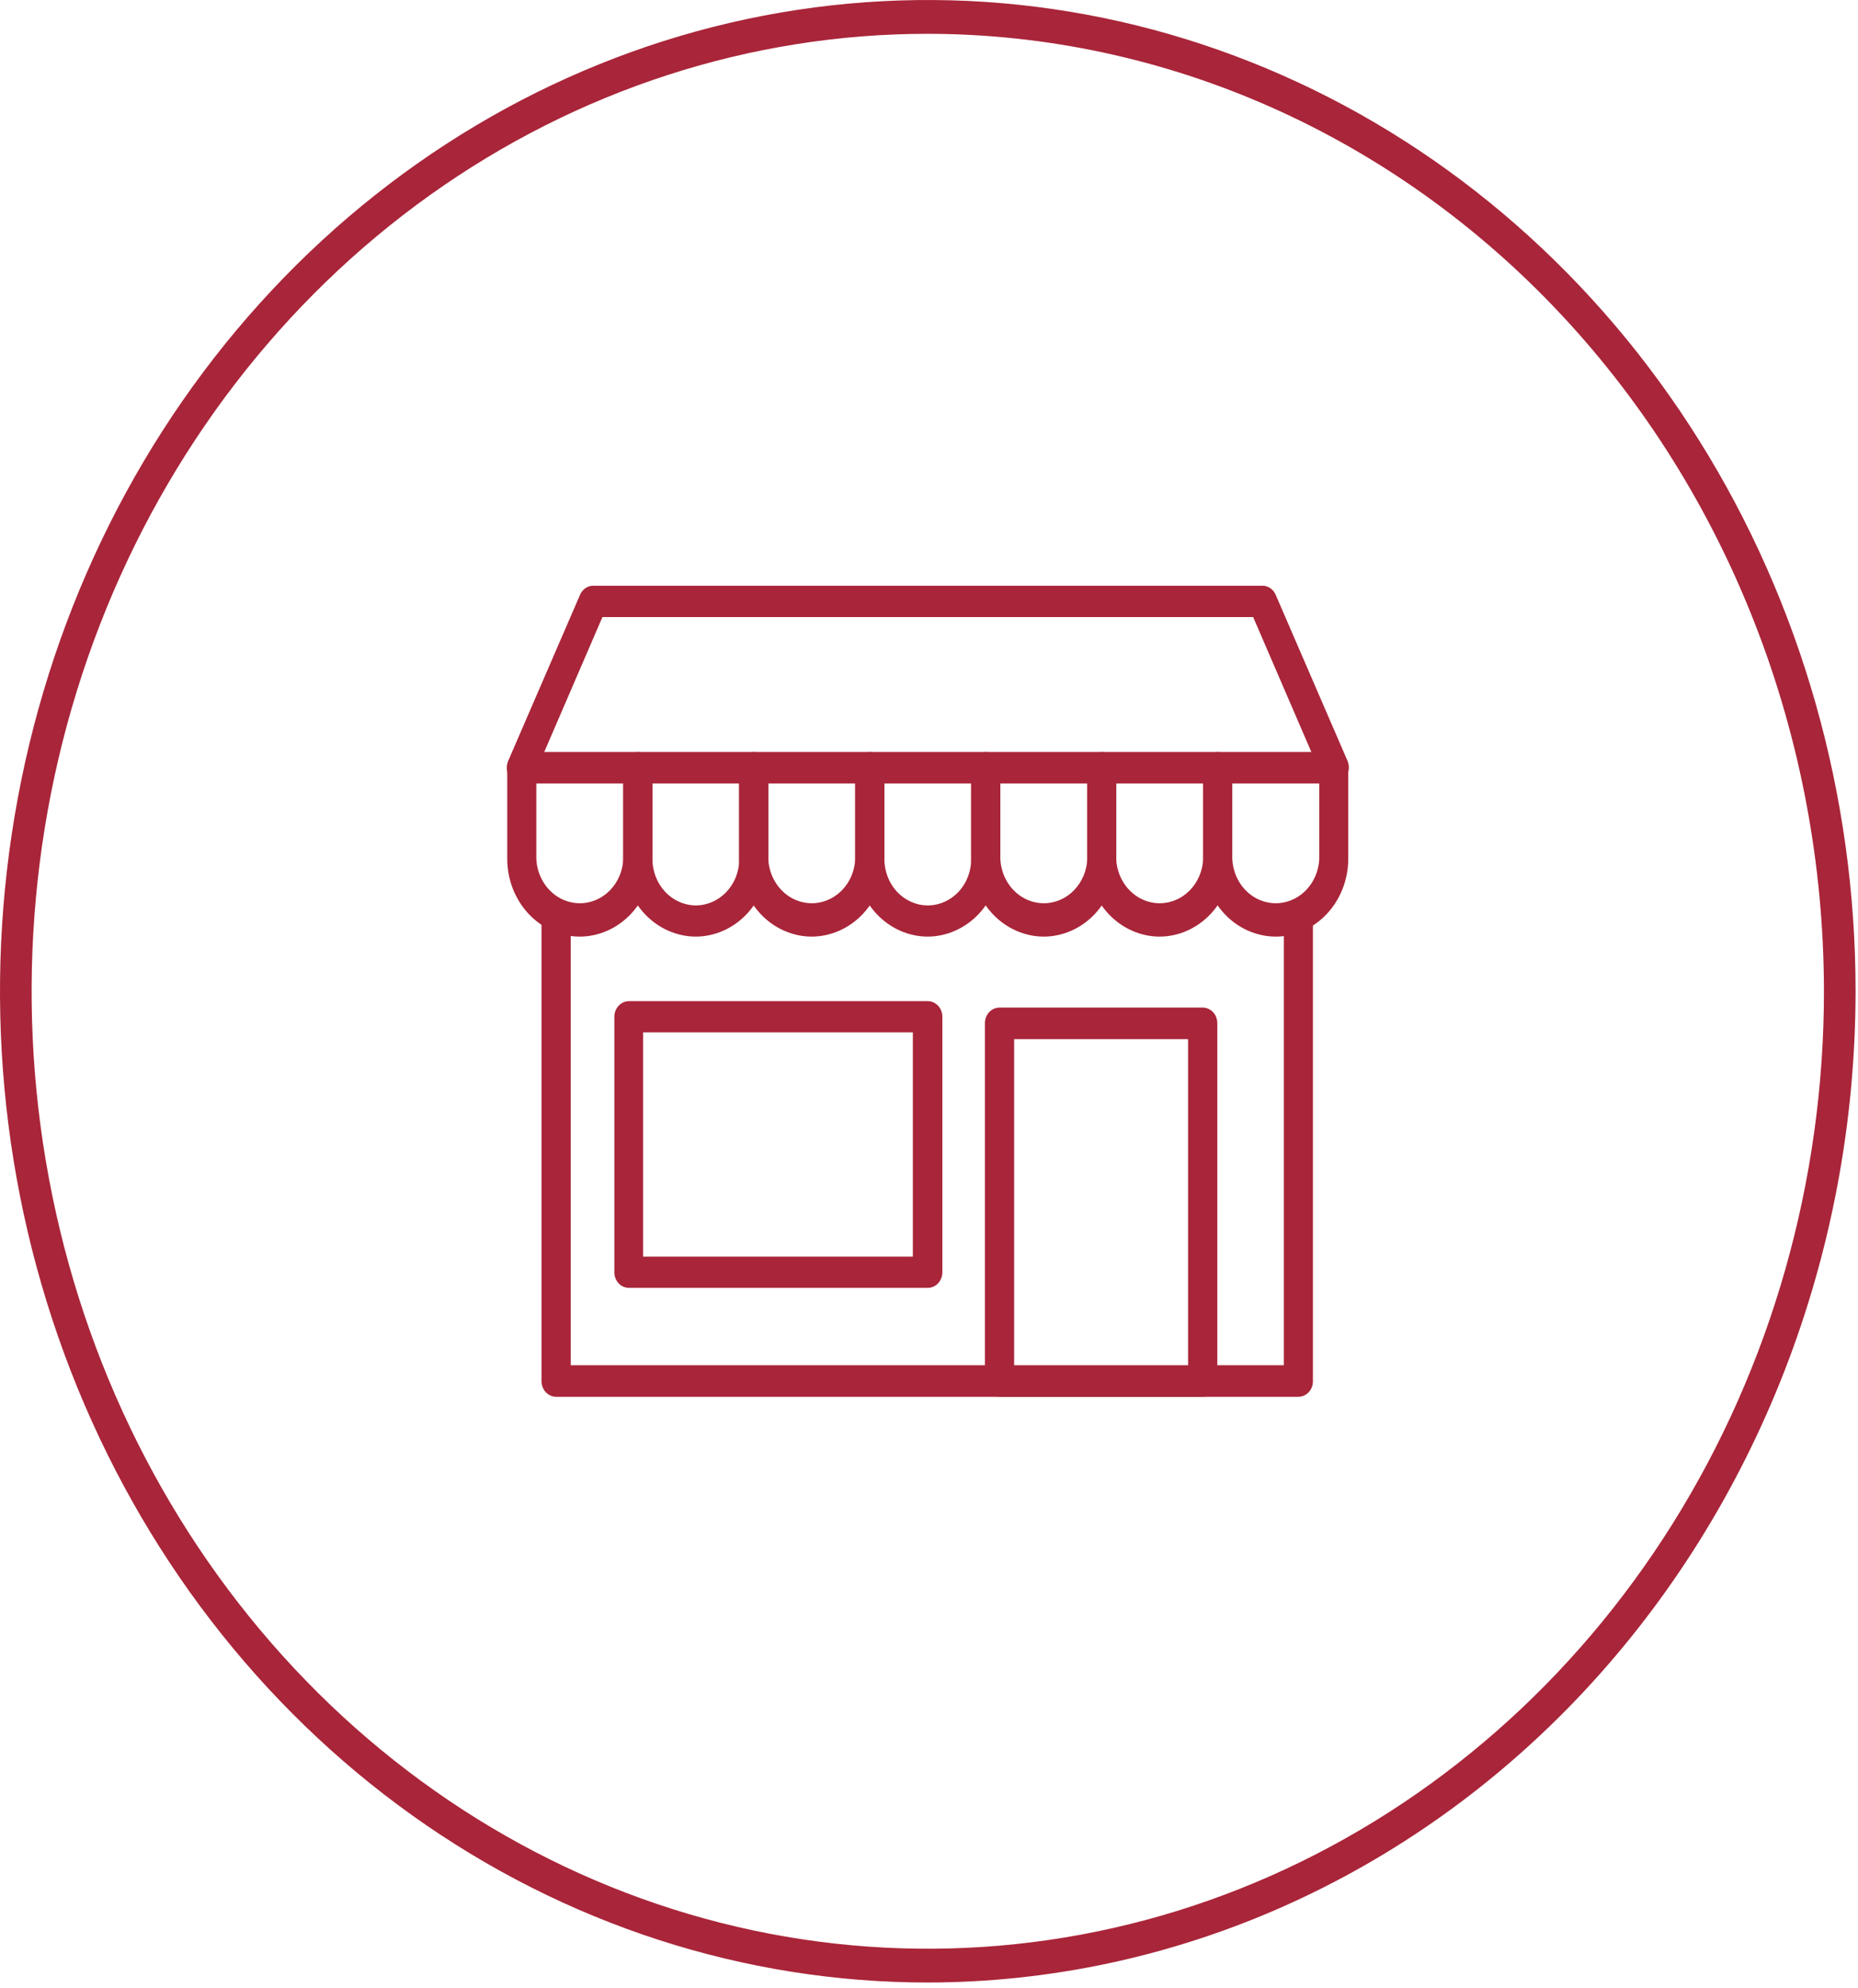 <svg width="43" height="46" viewBox="0 0 43 46" fill="none" xmlns="http://www.w3.org/2000/svg">
<path d="M30.878 18.057H12.066C11.993 18.057 11.923 18.026 11.871 17.97C11.819 17.915 11.79 17.84 11.79 17.762C11.79 17.719 11.798 17.676 11.815 17.637L13.474 13.796C13.496 13.746 13.53 13.704 13.573 13.673C13.616 13.643 13.666 13.626 13.718 13.624H29.212C29.263 13.626 29.313 13.643 29.356 13.673C29.399 13.704 29.434 13.746 29.456 13.796L31.115 17.637C31.135 17.681 31.145 17.731 31.142 17.78C31.14 17.829 31.126 17.877 31.101 17.919C31.077 17.961 31.043 17.995 31.003 18.02C30.962 18.044 30.917 18.056 30.871 18.057H30.878ZM12.498 17.46H30.446L29.036 14.215H13.908L12.498 17.46Z" fill="#A92539"/>
<path d="M30.878 18.122H12.066C11.976 18.122 11.891 18.084 11.828 18.017C11.765 17.95 11.729 17.858 11.729 17.763C11.729 17.711 11.739 17.659 11.758 17.611L13.42 13.77C13.445 13.706 13.488 13.651 13.542 13.612C13.596 13.573 13.66 13.552 13.725 13.551H29.219C29.284 13.551 29.347 13.571 29.401 13.609C29.455 13.646 29.498 13.7 29.524 13.762L31.186 17.604C31.204 17.647 31.215 17.693 31.216 17.74C31.218 17.787 31.211 17.834 31.195 17.879C31.18 17.923 31.156 17.964 31.126 17.998C31.096 18.033 31.06 18.061 31.02 18.081C30.976 18.106 30.928 18.12 30.878 18.122ZM13.725 13.692C13.684 13.693 13.644 13.706 13.609 13.729C13.574 13.753 13.547 13.787 13.53 13.828L11.871 17.669C11.857 17.699 11.85 17.732 11.851 17.765C11.851 17.795 11.856 17.825 11.867 17.853C11.877 17.881 11.893 17.907 11.913 17.928C11.933 17.95 11.957 17.966 11.983 17.978C12.009 17.989 12.038 17.995 12.066 17.995H30.878C30.909 17.994 30.94 17.987 30.968 17.974C30.994 17.961 31.017 17.943 31.037 17.921C31.056 17.899 31.07 17.873 31.08 17.845C31.09 17.816 31.094 17.786 31.093 17.756C31.092 17.726 31.085 17.696 31.073 17.669L29.414 13.828C29.397 13.787 29.37 13.753 29.335 13.729C29.3 13.706 29.26 13.693 29.219 13.692H13.725ZM30.541 17.533H12.403L13.867 14.145H29.082L30.541 17.533ZM12.593 17.403H30.351L29.002 14.276H13.942L12.593 17.403Z" fill="#A92539"/>
<path d="M13.42 21.604C12.991 21.603 12.579 21.421 12.275 21.096C11.972 20.772 11.801 20.332 11.8 19.874V17.763C11.798 17.685 11.825 17.61 11.875 17.553C11.924 17.497 11.993 17.463 12.066 17.46H14.75C14.824 17.46 14.894 17.492 14.947 17.547C14.999 17.603 15.028 17.679 15.028 17.758V19.868C15.028 20.326 14.859 20.764 14.558 21.089C14.257 21.414 13.848 21.599 13.42 21.604ZM12.351 18.057V19.881C12.364 20.174 12.483 20.451 12.681 20.653C12.88 20.855 13.144 20.968 13.419 20.968C13.694 20.968 13.957 20.855 14.156 20.653C14.355 20.451 14.473 20.174 14.486 19.881V18.057H12.351Z" fill="#A92539"/>
<path d="M13.42 21.669C12.975 21.668 12.548 21.478 12.233 21.142C11.918 20.805 11.74 20.349 11.739 19.873V17.763C11.739 17.715 11.747 17.668 11.764 17.624C11.781 17.58 11.805 17.54 11.837 17.507C11.868 17.473 11.905 17.446 11.946 17.428C11.987 17.41 12.031 17.4 12.076 17.4H14.76C14.85 17.4 14.936 17.439 14.999 17.506C15.063 17.574 15.099 17.667 15.099 17.763V19.873C15.097 20.349 14.919 20.804 14.605 21.14C14.291 21.476 13.865 21.666 13.42 21.669ZM12.076 17.531C12.047 17.531 12.019 17.537 11.993 17.548C11.967 17.56 11.943 17.577 11.923 17.599C11.903 17.62 11.887 17.646 11.877 17.674C11.866 17.702 11.861 17.732 11.861 17.763V19.873C11.861 20.315 12.025 20.739 12.318 21.051C12.61 21.363 13.007 21.539 13.42 21.539C13.834 21.539 14.23 21.363 14.523 21.051C14.815 20.739 14.979 20.315 14.979 19.873V17.763C14.979 17.701 14.956 17.642 14.916 17.599C14.875 17.555 14.82 17.531 14.762 17.531H12.076ZM13.42 21.077C13.121 21.077 12.834 20.951 12.622 20.725C12.41 20.499 12.291 20.193 12.29 19.873V17.982H14.547V19.863C14.549 20.022 14.52 20.18 14.464 20.327C14.408 20.474 14.325 20.608 14.221 20.721C14.116 20.834 13.991 20.924 13.854 20.985C13.716 21.046 13.569 21.077 13.42 21.077ZM12.412 18.122V19.873C12.425 20.149 12.537 20.41 12.724 20.6C12.911 20.791 13.16 20.897 13.419 20.897C13.678 20.897 13.926 20.791 14.114 20.6C14.301 20.41 14.413 20.149 14.425 19.873V18.122H12.412Z" fill="#A92539"/>
<path d="M16.104 21.604C15.675 21.603 15.263 21.421 14.959 21.096C14.655 20.772 14.485 20.332 14.484 19.874V17.763C14.483 17.685 14.51 17.61 14.56 17.553C14.61 17.496 14.679 17.463 14.752 17.46H17.436C17.51 17.461 17.58 17.493 17.631 17.548C17.683 17.604 17.712 17.679 17.712 17.758V19.868C17.713 20.326 17.544 20.765 17.243 21.09C16.942 21.415 16.532 21.6 16.104 21.604ZM15.03 18.057V19.881C15.03 20.031 15.058 20.179 15.112 20.317C15.165 20.455 15.244 20.581 15.343 20.687C15.442 20.792 15.559 20.876 15.689 20.933C15.818 20.991 15.957 21.02 16.097 21.02C16.237 21.02 16.375 20.991 16.505 20.933C16.634 20.876 16.752 20.792 16.851 20.687C16.95 20.581 17.028 20.455 17.082 20.317C17.135 20.179 17.163 20.031 17.163 19.881V18.057H15.03Z" fill="#A92539"/>
<path d="M16.104 21.669C15.659 21.667 15.232 21.477 14.918 21.141C14.603 20.805 14.425 20.349 14.423 19.873V17.763C14.423 17.715 14.431 17.668 14.448 17.624C14.465 17.58 14.489 17.54 14.521 17.507C14.552 17.473 14.589 17.446 14.63 17.428C14.671 17.41 14.715 17.4 14.76 17.4H17.444C17.488 17.4 17.532 17.41 17.573 17.428C17.614 17.446 17.651 17.473 17.683 17.507C17.714 17.54 17.739 17.58 17.755 17.624C17.772 17.668 17.781 17.715 17.78 17.763V19.873C17.779 20.348 17.602 20.803 17.288 21.14C16.974 21.476 16.549 21.666 16.104 21.669ZM14.76 17.531C14.703 17.531 14.648 17.556 14.608 17.599C14.568 17.643 14.545 17.702 14.545 17.763V19.873C14.545 20.092 14.585 20.309 14.664 20.511C14.742 20.713 14.857 20.896 15.002 21.051C15.146 21.206 15.318 21.328 15.507 21.412C15.697 21.496 15.899 21.539 16.104 21.539C16.309 21.539 16.512 21.496 16.701 21.412C16.89 21.328 17.062 21.206 17.207 21.051C17.351 20.896 17.466 20.713 17.545 20.511C17.623 20.309 17.663 20.092 17.663 19.873V17.763C17.663 17.702 17.641 17.643 17.601 17.599C17.56 17.556 17.506 17.531 17.448 17.531H14.76ZM16.104 21.077C15.956 21.078 15.809 21.047 15.672 20.986C15.535 20.926 15.411 20.837 15.306 20.726C15.201 20.614 15.118 20.481 15.062 20.335C15.005 20.188 14.976 20.032 14.977 19.873V17.982H17.231V19.863C17.231 20.182 17.112 20.488 16.901 20.714C16.689 20.939 16.403 21.066 16.104 21.067V21.077ZM15.099 18.122V19.873C15.099 20.158 15.206 20.431 15.394 20.632C15.582 20.833 15.838 20.946 16.104 20.947C16.37 20.946 16.626 20.833 16.814 20.632C17.003 20.431 17.109 20.158 17.109 19.873V18.122H15.099Z" fill="#A92539"/>
<path d="M18.788 21.604C18.358 21.603 17.946 21.421 17.642 21.096C17.338 20.772 17.167 20.332 17.165 19.873V17.763C17.165 17.684 17.195 17.608 17.247 17.553C17.299 17.497 17.37 17.466 17.444 17.466H20.128C20.201 17.466 20.272 17.497 20.324 17.553C20.376 17.608 20.406 17.684 20.406 17.763V19.873C20.404 20.332 20.234 20.77 19.931 21.095C19.628 21.419 19.217 21.602 18.788 21.604ZM17.719 18.057V19.881C17.732 20.174 17.851 20.451 18.049 20.653C18.248 20.855 18.512 20.968 18.787 20.968C19.061 20.968 19.326 20.855 19.524 20.653C19.723 20.451 19.841 20.174 19.854 19.881V18.057H17.719Z" fill="#A92539"/>
<path d="M18.788 21.669C18.342 21.668 17.915 21.478 17.6 21.142C17.285 20.805 17.106 20.349 17.104 19.873V17.763C17.104 17.667 17.14 17.574 17.204 17.506C17.267 17.439 17.354 17.4 17.444 17.4H20.128C20.218 17.4 20.304 17.439 20.367 17.506C20.431 17.574 20.467 17.667 20.467 17.763V19.873C20.465 20.349 20.287 20.804 19.973 21.14C19.659 21.476 19.233 21.666 18.788 21.669ZM17.444 17.531C17.386 17.531 17.331 17.555 17.29 17.599C17.249 17.642 17.226 17.701 17.226 17.763V19.873C17.242 20.304 17.414 20.711 17.705 21.01C17.995 21.309 18.383 21.475 18.787 21.475C19.19 21.475 19.578 21.309 19.869 21.01C20.16 20.711 20.331 20.304 20.347 19.873V17.763C20.347 17.701 20.324 17.642 20.284 17.599C20.243 17.555 20.188 17.531 20.13 17.531H17.444ZM18.788 21.077C18.489 21.077 18.202 20.951 17.99 20.725C17.778 20.499 17.659 20.193 17.658 19.873V17.982H19.915V19.863C19.917 20.022 19.888 20.18 19.832 20.327C19.776 20.474 19.693 20.608 19.589 20.721C19.484 20.834 19.359 20.924 19.222 20.985C19.084 21.046 18.937 21.077 18.788 21.077ZM17.78 18.122V19.873C17.793 20.149 17.905 20.41 18.092 20.6C18.279 20.791 18.528 20.897 18.787 20.897C19.046 20.897 19.294 20.791 19.482 20.6C19.669 20.41 19.781 20.149 19.793 19.873V18.122H17.78Z" fill="#A92539"/>
<path d="M21.472 21.604C21.043 21.603 20.631 21.421 20.327 21.096C20.023 20.772 19.852 20.332 19.852 19.873V17.763C19.852 17.684 19.881 17.609 19.933 17.553C19.984 17.498 20.054 17.466 20.128 17.466H22.812C22.885 17.466 22.955 17.498 23.007 17.553C23.058 17.609 23.087 17.684 23.087 17.763V19.873C23.087 20.331 22.916 20.77 22.614 21.095C22.311 21.419 21.901 21.602 21.472 21.604ZM20.406 18.057V19.881C20.406 20.183 20.518 20.473 20.718 20.687C20.918 20.9 21.189 21.02 21.472 21.02C21.755 21.02 22.026 20.9 22.226 20.687C22.426 20.473 22.538 20.183 22.538 19.881V18.057H20.406Z" fill="#A92539"/>
<path d="M21.472 21.669C21.027 21.668 20.6 21.478 20.285 21.142C19.97 20.805 19.792 20.349 19.791 19.873V17.763C19.791 17.715 19.799 17.668 19.816 17.624C19.833 17.58 19.857 17.54 19.889 17.507C19.92 17.473 19.957 17.446 19.998 17.428C20.039 17.41 20.083 17.4 20.128 17.4H22.812C22.856 17.4 22.9 17.41 22.941 17.428C22.982 17.446 23.019 17.473 23.051 17.507C23.082 17.54 23.107 17.58 23.123 17.624C23.14 17.668 23.149 17.715 23.148 17.763V19.873C23.146 20.348 22.969 20.803 22.656 21.139C22.342 21.475 21.916 21.666 21.472 21.669ZM20.128 17.531C20.07 17.531 20.016 17.556 19.976 17.599C19.936 17.643 19.913 17.702 19.913 17.763V19.873C19.913 20.092 19.953 20.309 20.032 20.511C20.11 20.713 20.225 20.896 20.37 21.051C20.514 21.206 20.686 21.328 20.875 21.412C21.065 21.496 21.267 21.539 21.472 21.539C21.677 21.539 21.88 21.496 22.069 21.412C22.258 21.328 22.43 21.206 22.575 21.051C22.719 20.896 22.834 20.713 22.913 20.511C22.991 20.309 23.031 20.092 23.031 19.873V17.763C23.031 17.702 23.009 17.643 22.968 17.599C22.928 17.556 22.874 17.531 22.817 17.531H20.128ZM21.472 21.077C21.324 21.077 21.177 21.046 21.041 20.986C20.904 20.925 20.78 20.837 20.675 20.725C20.57 20.613 20.487 20.48 20.431 20.334C20.374 20.188 20.345 20.032 20.345 19.873V17.982H22.599V19.863C22.601 20.022 22.573 20.18 22.516 20.327C22.46 20.474 22.378 20.608 22.273 20.721C22.168 20.834 22.043 20.924 21.906 20.985C21.768 21.046 21.621 21.077 21.472 21.077ZM20.467 18.122V19.873C20.467 20.158 20.573 20.431 20.761 20.633C20.95 20.834 21.206 20.947 21.472 20.947C21.739 20.947 21.994 20.834 22.183 20.633C22.372 20.431 22.477 20.158 22.477 19.873V18.122H20.467Z" fill="#A92539"/>
<path d="M24.156 21.604C23.727 21.603 23.315 21.42 23.012 21.096C22.708 20.771 22.537 20.332 22.536 19.873V17.763C22.536 17.684 22.565 17.608 22.617 17.553C22.669 17.497 22.74 17.466 22.814 17.466H25.498C25.535 17.466 25.57 17.473 25.604 17.488C25.638 17.503 25.668 17.525 25.694 17.553C25.72 17.58 25.74 17.613 25.753 17.649C25.767 17.685 25.774 17.724 25.774 17.763V19.873C25.773 20.332 25.603 20.771 25.299 21.095C24.996 21.42 24.585 21.603 24.156 21.604ZM23.09 18.057V19.881C23.103 20.174 23.221 20.451 23.42 20.653C23.619 20.855 23.883 20.968 24.157 20.968C24.432 20.968 24.696 20.855 24.895 20.653C25.093 20.451 25.212 20.174 25.225 19.881V18.057H23.09Z" fill="#A92539"/>
<path d="M24.156 21.669C23.711 21.667 23.284 21.477 22.969 21.141C22.654 20.805 22.477 20.349 22.475 19.873V17.763C22.475 17.667 22.511 17.574 22.574 17.506C22.638 17.439 22.724 17.4 22.814 17.4H25.498C25.543 17.4 25.587 17.41 25.628 17.428C25.669 17.446 25.706 17.473 25.737 17.507C25.768 17.54 25.793 17.58 25.81 17.624C25.827 17.668 25.835 17.715 25.835 17.763V19.873C25.834 20.349 25.656 20.804 25.342 21.141C25.027 21.477 24.601 21.667 24.156 21.669ZM22.814 17.531C22.756 17.531 22.701 17.555 22.66 17.599C22.62 17.642 22.597 17.701 22.597 17.763V19.873C22.597 20.315 22.761 20.739 23.053 21.051C23.346 21.363 23.742 21.539 24.156 21.539C24.57 21.539 24.966 21.363 25.259 21.051C25.551 20.739 25.715 20.315 25.715 19.873V17.763C25.715 17.732 25.71 17.702 25.7 17.674C25.689 17.646 25.673 17.62 25.653 17.599C25.633 17.577 25.609 17.56 25.583 17.548C25.557 17.537 25.529 17.531 25.5 17.531H22.814ZM24.156 21.077C23.857 21.077 23.57 20.951 23.359 20.725C23.148 20.499 23.029 20.193 23.029 19.873V17.982H25.286V19.863C25.287 20.022 25.258 20.18 25.202 20.327C25.145 20.474 25.062 20.608 24.957 20.721C24.852 20.834 24.728 20.924 24.59 20.985C24.453 21.046 24.305 21.077 24.156 21.077ZM23.151 18.122V19.873C23.163 20.149 23.275 20.41 23.462 20.6C23.65 20.791 23.899 20.897 24.157 20.897C24.416 20.897 24.665 20.791 24.852 20.6C25.039 20.41 25.151 20.149 25.164 19.873V18.122H23.151Z" fill="#A92539"/>
<path d="M26.84 21.604C26.41 21.603 25.999 21.421 25.695 21.096C25.391 20.772 25.221 20.332 25.22 19.873V17.763C25.22 17.684 25.249 17.609 25.3 17.553C25.352 17.498 25.422 17.466 25.496 17.466H28.18C28.253 17.466 28.323 17.498 28.375 17.553C28.426 17.609 28.455 17.684 28.455 17.763V19.873C28.455 20.331 28.284 20.77 27.982 21.095C27.679 21.419 27.269 21.602 26.84 21.604ZM25.771 18.057V19.881C25.784 20.174 25.903 20.451 26.101 20.653C26.3 20.855 26.564 20.968 26.839 20.968C27.113 20.968 27.378 20.855 27.576 20.653C27.775 20.451 27.893 20.174 27.906 19.881V18.057H25.771Z" fill="#A92539"/>
<path d="M26.84 21.669C26.395 21.668 25.968 21.478 25.653 21.142C25.338 20.805 25.16 20.349 25.159 19.873V17.763C25.159 17.715 25.167 17.668 25.184 17.624C25.201 17.58 25.225 17.54 25.257 17.507C25.288 17.473 25.325 17.446 25.366 17.428C25.407 17.41 25.451 17.4 25.496 17.4H28.18C28.224 17.4 28.268 17.41 28.309 17.428C28.35 17.446 28.387 17.473 28.419 17.507C28.45 17.54 28.475 17.58 28.491 17.624C28.508 17.668 28.517 17.715 28.516 17.763V19.873C28.514 20.348 28.337 20.803 28.023 21.139C27.71 21.475 27.285 21.666 26.84 21.669ZM25.496 17.531C25.467 17.531 25.439 17.537 25.413 17.548C25.387 17.56 25.363 17.577 25.343 17.599C25.323 17.62 25.307 17.646 25.297 17.674C25.286 17.702 25.28 17.732 25.281 17.763V19.873C25.281 20.092 25.321 20.309 25.4 20.511C25.478 20.713 25.593 20.896 25.738 21.051C25.882 21.206 26.054 21.328 26.243 21.412C26.433 21.496 26.635 21.539 26.84 21.539C27.045 21.539 27.247 21.496 27.437 21.412C27.626 21.328 27.798 21.206 27.942 21.051C28.087 20.896 28.202 20.713 28.28 20.511C28.359 20.309 28.399 20.092 28.399 19.873V17.763C28.399 17.702 28.377 17.643 28.337 17.599C28.296 17.556 28.242 17.531 28.184 17.531H25.496ZM26.84 21.077C26.541 21.077 26.254 20.951 26.042 20.725C25.83 20.499 25.711 20.193 25.71 19.873V17.982H27.967V19.863C27.969 20.022 27.94 20.18 27.884 20.327C27.828 20.474 27.745 20.608 27.641 20.721C27.536 20.834 27.411 20.924 27.274 20.985C27.136 21.046 26.989 21.077 26.84 21.077ZM25.832 18.122V19.873C25.845 20.149 25.957 20.41 26.144 20.6C26.331 20.791 26.58 20.897 26.839 20.897C27.098 20.897 27.346 20.791 27.534 20.6C27.721 20.41 27.833 20.149 27.845 19.873V18.122H25.832Z" fill="#A92539"/>
<path d="M29.524 21.604C29.095 21.603 28.683 21.42 28.38 21.096C28.076 20.771 27.905 20.332 27.904 19.873V17.763C27.904 17.684 27.933 17.608 27.985 17.553C28.038 17.497 28.108 17.466 28.182 17.466H30.866C30.902 17.466 30.939 17.473 30.972 17.488C31.006 17.503 31.036 17.525 31.062 17.553C31.087 17.58 31.108 17.613 31.122 17.649C31.135 17.685 31.142 17.724 31.142 17.763V19.873C31.141 20.332 30.971 20.771 30.667 21.095C30.364 21.42 29.953 21.603 29.524 21.604ZM28.458 18.057V19.881C28.471 20.174 28.589 20.451 28.788 20.653C28.987 20.855 29.251 20.968 29.525 20.968C29.8 20.968 30.064 20.855 30.263 20.653C30.461 20.451 30.58 20.174 30.593 19.881V18.057H28.458Z" fill="#A92539"/>
<path d="M29.524 21.669C29.079 21.667 28.652 21.477 28.337 21.141C28.023 20.805 27.845 20.349 27.843 19.873V17.763C27.843 17.667 27.879 17.574 27.942 17.506C28.006 17.439 28.092 17.4 28.182 17.4H30.866C30.91 17.4 30.954 17.41 30.995 17.428C31.037 17.446 31.074 17.473 31.105 17.507C31.136 17.54 31.161 17.58 31.178 17.624C31.195 17.668 31.203 17.715 31.203 17.763V19.873C31.201 20.349 31.024 20.804 30.71 21.141C30.395 21.477 29.969 21.667 29.524 21.669ZM28.182 17.531C28.124 17.531 28.069 17.555 28.029 17.599C27.988 17.642 27.965 17.701 27.965 17.763V19.873C27.965 20.315 28.129 20.739 28.422 21.051C28.714 21.363 29.11 21.539 29.524 21.539C29.938 21.539 30.334 21.363 30.627 21.051C30.919 20.739 31.083 20.315 31.083 19.873V17.763C31.084 17.732 31.078 17.702 31.068 17.674C31.057 17.646 31.041 17.62 31.021 17.599C31.001 17.577 30.977 17.56 30.951 17.548C30.925 17.537 30.897 17.531 30.869 17.531H28.182ZM29.524 21.077C29.225 21.077 28.938 20.951 28.727 20.725C28.515 20.499 28.397 20.193 28.397 19.873V17.982H30.654V19.863C30.655 20.022 30.626 20.18 30.57 20.327C30.514 20.474 30.43 20.608 30.326 20.721C30.221 20.834 30.096 20.924 29.958 20.985C29.82 21.046 29.673 21.077 29.524 21.077ZM28.519 18.122V19.873C28.532 20.149 28.643 20.41 28.83 20.6C29.018 20.791 29.267 20.897 29.525 20.897C29.784 20.897 30.033 20.791 30.22 20.6C30.407 20.41 30.519 20.149 30.532 19.873V18.122H28.519Z" fill="#A92539"/>
<path d="M30.049 32.242H12.871C12.797 32.242 12.726 32.21 12.674 32.155C12.622 32.099 12.593 32.023 12.593 31.945V20.999H13.147V31.637H29.768V21.012H30.32V31.958C30.317 32.033 30.288 32.105 30.237 32.157C30.187 32.21 30.119 32.24 30.049 32.242Z" fill="#A92539"/>
<path d="M30.049 32.315H12.871C12.781 32.315 12.695 32.276 12.631 32.209C12.568 32.141 12.532 32.048 12.532 31.953V20.955H13.208V31.585H29.712V20.947H30.385V31.945C30.387 31.993 30.379 32.041 30.363 32.086C30.346 32.13 30.322 32.171 30.29 32.206C30.259 32.24 30.221 32.268 30.18 32.286C30.138 32.305 30.094 32.315 30.049 32.315ZM12.654 21.077V31.945C12.654 32.006 12.677 32.065 12.717 32.109C12.758 32.152 12.813 32.177 12.871 32.177H30.049C30.077 32.177 30.105 32.171 30.131 32.159C30.158 32.147 30.181 32.13 30.201 32.108C30.221 32.087 30.237 32.061 30.248 32.033C30.258 32.005 30.264 31.975 30.263 31.945V21.077H29.834V31.715H13.086V21.077H12.654Z" fill="#A92539"/>
<path d="M27.836 32.242H23.131C23.058 32.241 22.988 32.209 22.936 32.154C22.884 32.098 22.855 32.023 22.855 31.945V23.671C22.856 23.593 22.885 23.518 22.937 23.463C22.989 23.408 23.058 23.377 23.131 23.376H27.836C27.909 23.377 27.978 23.408 28.03 23.463C28.081 23.518 28.111 23.593 28.111 23.671V31.945C28.111 32.023 28.082 32.098 28.031 32.154C27.979 32.209 27.909 32.241 27.836 32.242ZM23.409 31.65H27.557V23.975H23.409V31.65Z" fill="#A92539"/>
<path d="M27.836 32.315H23.131C23.087 32.315 23.043 32.305 23.002 32.287C22.961 32.269 22.924 32.242 22.892 32.208C22.861 32.175 22.836 32.135 22.82 32.091C22.803 32.047 22.794 32 22.794 31.952V23.67C22.794 23.575 22.83 23.484 22.893 23.416C22.956 23.349 23.042 23.311 23.131 23.311H27.836C27.925 23.311 28.011 23.349 28.074 23.416C28.137 23.484 28.172 23.575 28.172 23.67V31.945C28.174 31.993 28.166 32.041 28.149 32.085C28.133 32.13 28.109 32.171 28.077 32.206C28.046 32.24 28.008 32.267 27.967 32.286C27.925 32.305 27.881 32.315 27.836 32.315ZM23.131 23.454C23.075 23.455 23.02 23.479 22.98 23.522C22.94 23.565 22.917 23.623 22.916 23.683V31.958C22.916 32.019 22.939 32.077 22.979 32.121C23.02 32.164 23.074 32.189 23.131 32.19H27.836C27.864 32.19 27.892 32.184 27.918 32.172C27.945 32.16 27.968 32.143 27.988 32.121C28.008 32.1 28.024 32.074 28.035 32.046C28.045 32.018 28.051 31.988 28.05 31.958V23.67C28.05 23.61 28.028 23.551 27.987 23.508C27.947 23.465 27.892 23.441 27.836 23.441L23.131 23.454ZM27.618 31.728H23.348V23.91H27.618V31.728ZM23.47 31.598H27.496V24.041H23.47V31.598Z" fill="#A92539"/>
<path d="M21.472 29.73H14.555C14.481 29.729 14.411 29.697 14.36 29.642C14.308 29.586 14.279 29.511 14.279 29.433V23.525C14.279 23.446 14.308 23.371 14.36 23.316C14.411 23.26 14.481 23.228 14.555 23.227H21.472C21.508 23.227 21.544 23.235 21.578 23.25C21.612 23.265 21.642 23.287 21.668 23.315C21.694 23.342 21.714 23.375 21.727 23.411C21.741 23.447 21.748 23.486 21.748 23.525V29.433C21.748 29.471 21.741 29.51 21.727 29.546C21.714 29.582 21.694 29.615 21.668 29.642C21.642 29.67 21.612 29.692 21.578 29.707C21.544 29.722 21.508 29.73 21.472 29.73ZM14.833 29.138H21.196V23.819H14.833V29.138Z" fill="#A92539"/>
<path d="M21.472 29.795H14.555C14.51 29.795 14.466 29.785 14.425 29.767C14.384 29.749 14.347 29.722 14.316 29.689C14.284 29.655 14.26 29.615 14.243 29.571C14.226 29.527 14.218 29.48 14.218 29.433V23.525C14.218 23.477 14.226 23.43 14.243 23.386C14.26 23.342 14.284 23.302 14.316 23.269C14.347 23.235 14.384 23.208 14.425 23.19C14.466 23.172 14.51 23.162 14.555 23.162H21.472C21.517 23.162 21.561 23.172 21.602 23.19C21.642 23.208 21.68 23.235 21.711 23.269C21.742 23.302 21.767 23.342 21.784 23.386C21.801 23.43 21.809 23.477 21.809 23.525V29.433C21.809 29.48 21.801 29.527 21.784 29.571C21.767 29.615 21.742 29.655 21.711 29.689C21.68 29.722 21.642 29.749 21.602 29.767C21.561 29.785 21.517 29.795 21.472 29.795ZM14.555 23.28C14.498 23.28 14.443 23.305 14.403 23.349C14.363 23.392 14.34 23.451 14.34 23.512V29.419C14.34 29.48 14.363 29.539 14.403 29.583C14.443 29.626 14.498 29.651 14.555 29.651H21.472C21.5 29.651 21.529 29.645 21.555 29.634C21.581 29.622 21.605 29.605 21.625 29.583C21.645 29.562 21.66 29.536 21.671 29.508C21.682 29.48 21.687 29.45 21.687 29.419V23.525C21.687 23.494 21.682 23.464 21.671 23.436C21.66 23.408 21.645 23.382 21.625 23.361C21.605 23.339 21.581 23.322 21.555 23.31C21.529 23.299 21.5 23.293 21.472 23.293L14.555 23.28ZM21.257 29.19H14.772V23.754H21.257V29.19ZM14.884 29.073H21.126V23.884H14.884V29.073Z" fill="#A92539"/>
<path d="M21.472 45.866C17.225 45.866 13.074 44.521 9.543 42.001C6.012 39.481 3.26 35.9 1.634 31.709C0.009 27.519 -0.416 22.908 0.413 18.459C1.241 14.011 3.286 9.924 6.289 6.717C9.292 3.51 13.118 1.326 17.283 0.441C21.448 -0.444 25.765 0.01 29.689 1.746C33.612 3.481 36.966 6.421 39.325 10.192C41.685 13.963 42.944 18.397 42.944 22.933C42.938 29.013 40.673 34.842 36.648 39.142C32.623 43.441 27.165 45.859 21.472 45.866ZM21.472 0.782C17.37 0.782 13.36 2.081 9.949 4.515C6.539 6.949 3.881 10.409 2.311 14.456C0.741 18.504 0.33 22.958 1.131 27.255C1.931 31.552 3.906 35.498 6.807 38.596C9.707 41.694 13.403 43.804 17.426 44.659C21.449 45.513 25.619 45.075 29.409 43.398C33.199 41.722 36.438 38.882 38.717 35.24C40.996 31.597 42.212 27.314 42.212 22.933C42.206 17.06 40.018 11.43 36.13 7.277C32.242 3.125 26.971 0.789 21.472 0.782Z" fill="#A92539"/>
</svg>
